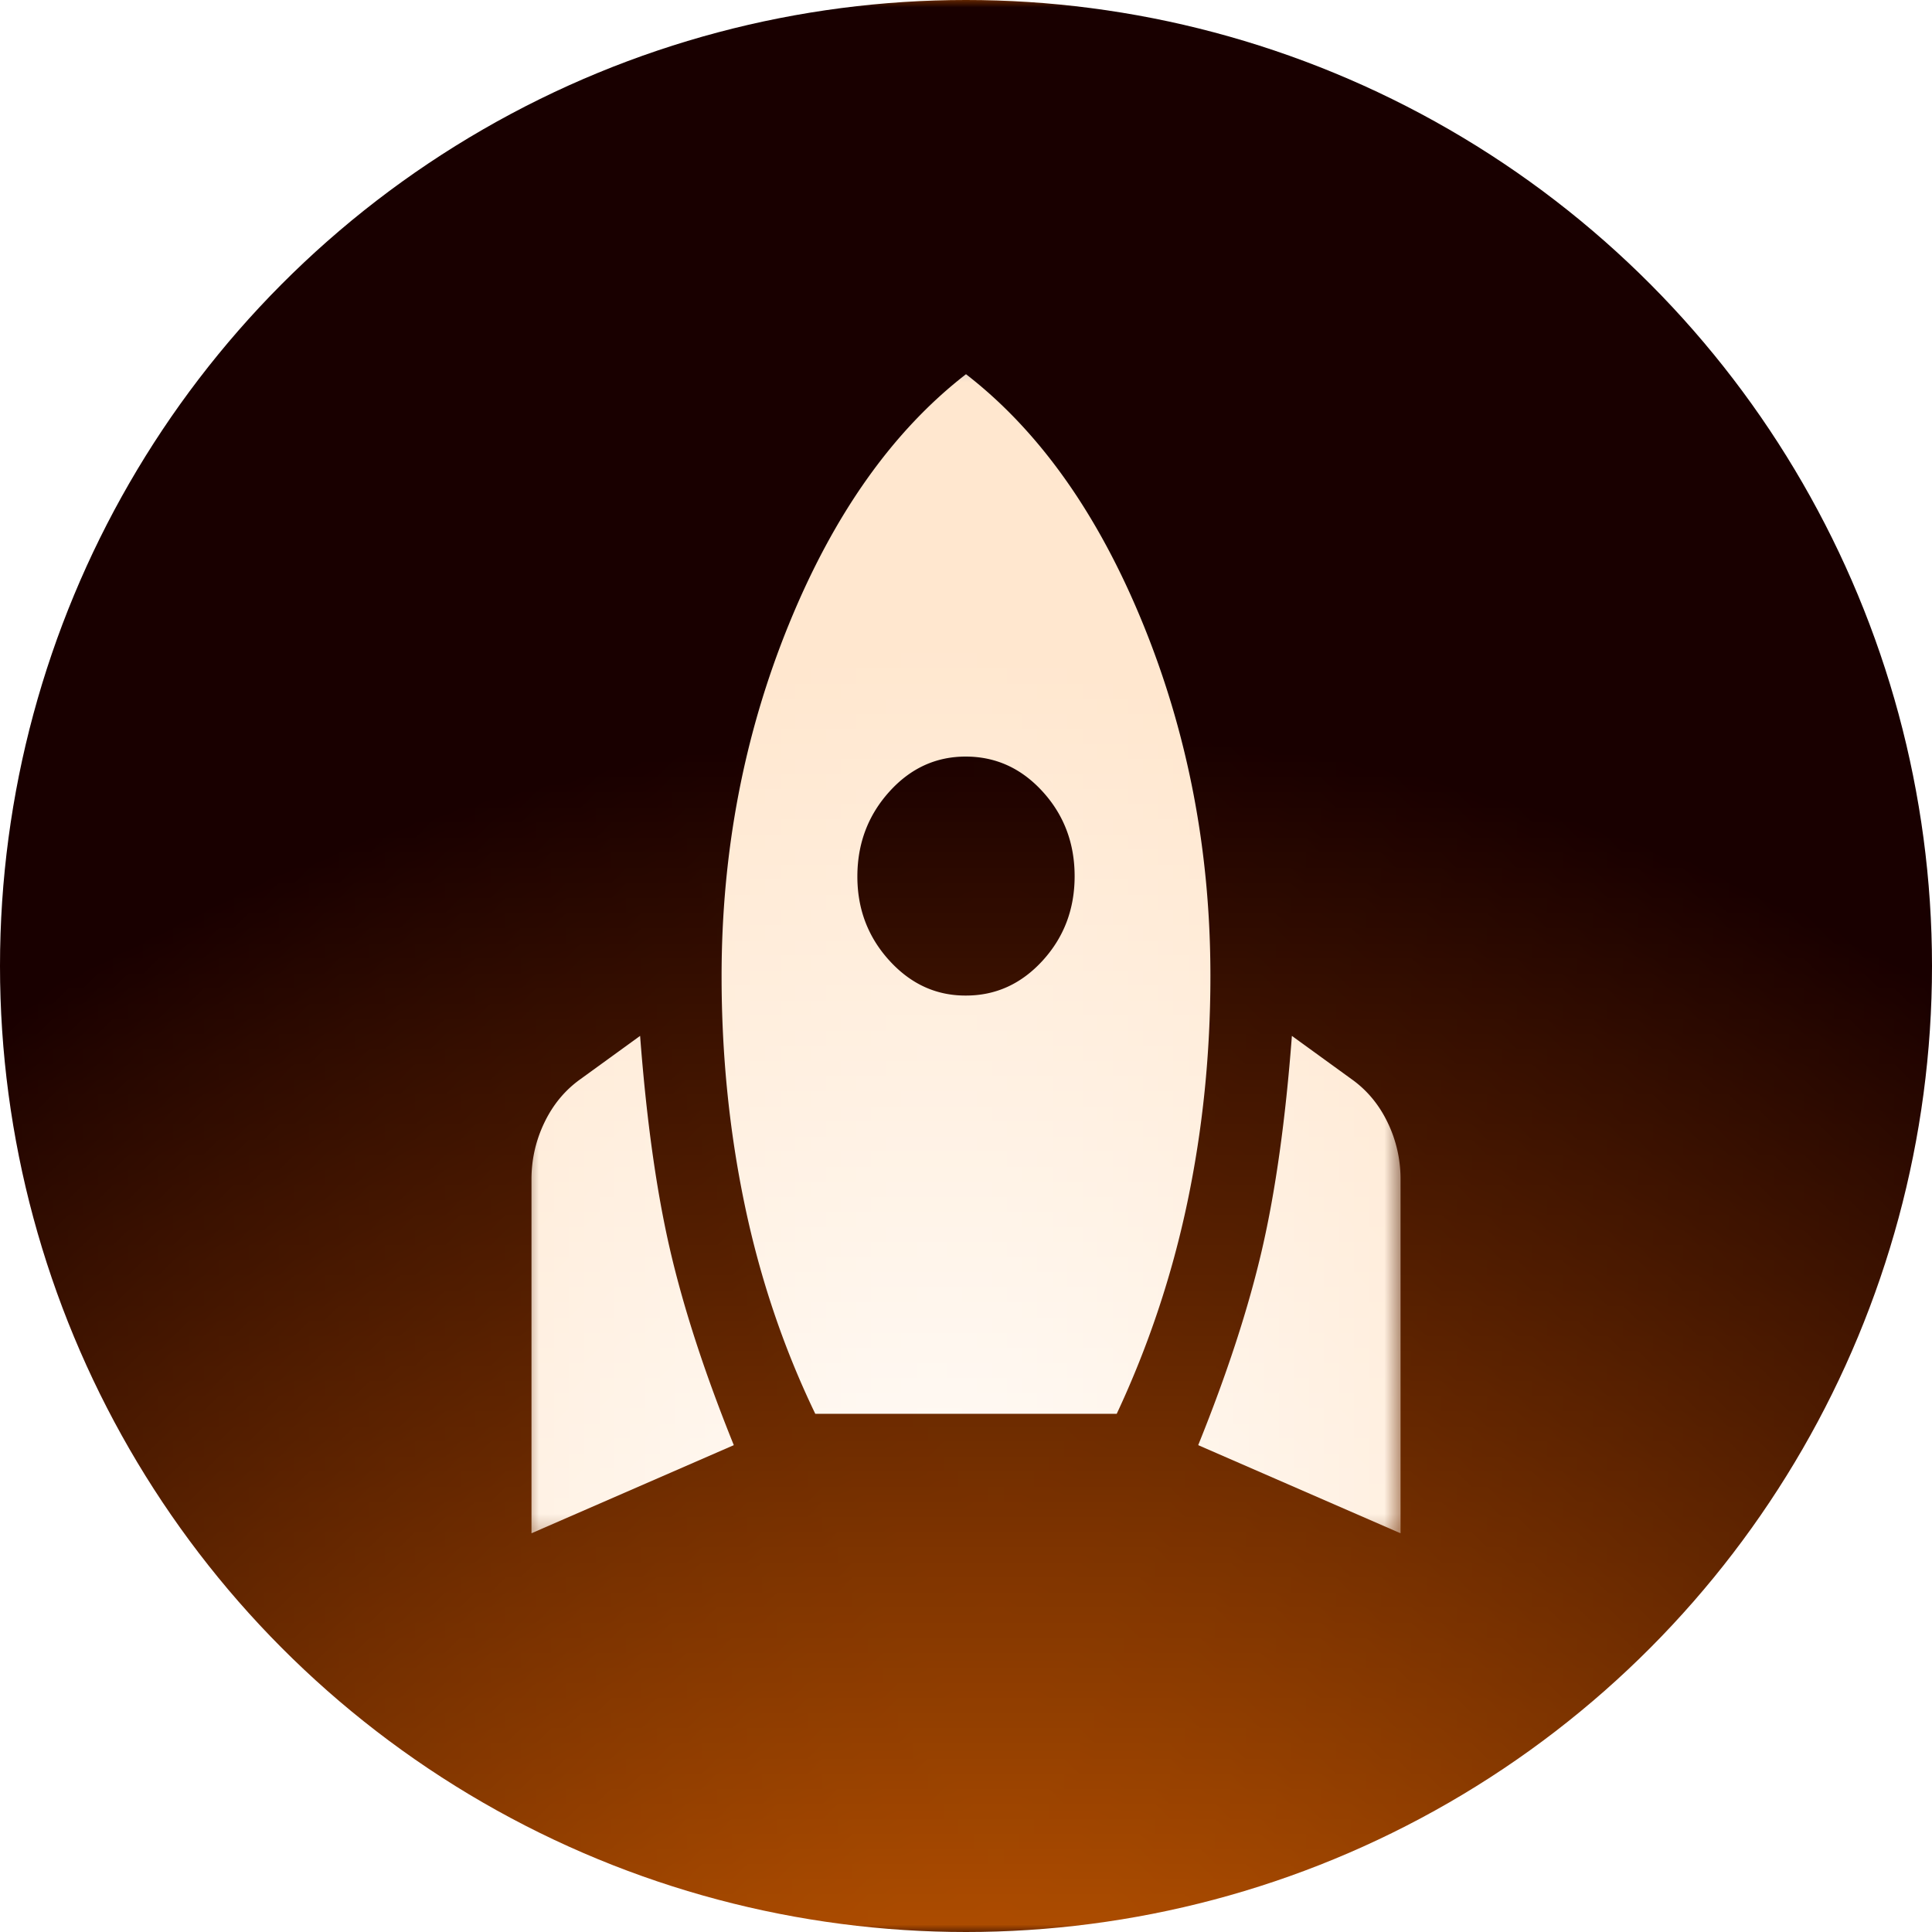 <svg width="128" xmlns="http://www.w3.org/2000/svg" height="128" fill="none"><defs><clipPath id="a" class="frame-clip frame-clip-def"><rect rx="0" ry="0" width="128" height="128"/></clipPath></defs><g clip-path="url(#a)"><g class="fills"><rect rx="0" ry="0" width="128" height="128" class="frame-background"/></g><g class="frame-children"><defs><radialGradient id="b" cx=".516" cy="1.328" r=".954" gradientTransform="rotate(-.198 .516 1.328)"><stop offset="0" stop-color="#fb7500"/><stop offset="1" stop-color="#190000"/></radialGradient><pattern patternUnits="userSpaceOnUse" x="0" y="0" width="128" height="128" id="c"><rect width="128" height="128" style="fill: url(&quot;#b&quot;);"/></pattern></defs><circle cx="64" cy="64" fill="url(#c)" r="64" class="fills"/><g style="fill: rgb(0, 0, 0);"><defs><radialGradient id="d" cx=".465" cy="1.134" r=".904" gradientTransform="rotate(-1.394 .465 1.134)"><stop offset="0" stop-color="#fff"/><stop offset="1" stop-color="#ffe7cf"/></radialGradient><pattern patternUnits="userSpaceOnUse" x="35.212" y="24.792" width="57.576" height="76.792" id="e"><rect width="57.576" height="76.792" style="fill: url(&quot;#d&quot;);"/></pattern></defs><path d="M35.212 101.583V78.13c0-1.319.286-2.573.857-3.76.571-1.188 1.365-2.144 2.382-2.87l3.958-2.87c.42 5.542 1.08 10.259 1.979 14.151.9 3.893 2.309 8.214 4.228 12.964Zm18.802-7.916c-2.099-4.354-3.658-8.973-4.678-13.855-1.019-4.881-1.529-9.928-1.529-15.14 0-8.247 1.485-16.014 4.455-23.303 2.97-7.288 6.882-12.814 11.738-16.577 4.858 3.76 8.772 9.286 11.742 16.577 2.97 7.291 4.454 15.059 4.451 23.303 0 5.146-.51 10.144-1.529 14.994a63.966 63.966 0 0 1-4.678 14.001ZM64 65.958c1.979 0 3.674-.774 5.085-2.323 1.41-1.549 2.114-3.414 2.112-5.593-.002-2.18-.707-4.043-2.112-5.589-1.406-1.547-3.101-2.323-5.085-2.328-1.984-.005-3.678.771-5.081 2.328-1.403 1.556-2.109 3.419-2.116 5.589-.007 2.169.698 4.033 2.116 5.593 1.418 1.559 3.111 2.334 5.081 2.323Zm28.788 35.625-13.404-5.838c1.919-4.75 3.328-9.071 4.228-12.964.899-3.892 1.559-8.609 1.979-14.151l3.958 2.87c1.02.726 1.815 1.682 2.386 2.87a8.537 8.537 0 0 1 .853 3.76Z" fill="url(#e)" class="fills"/></g></g></g></svg>